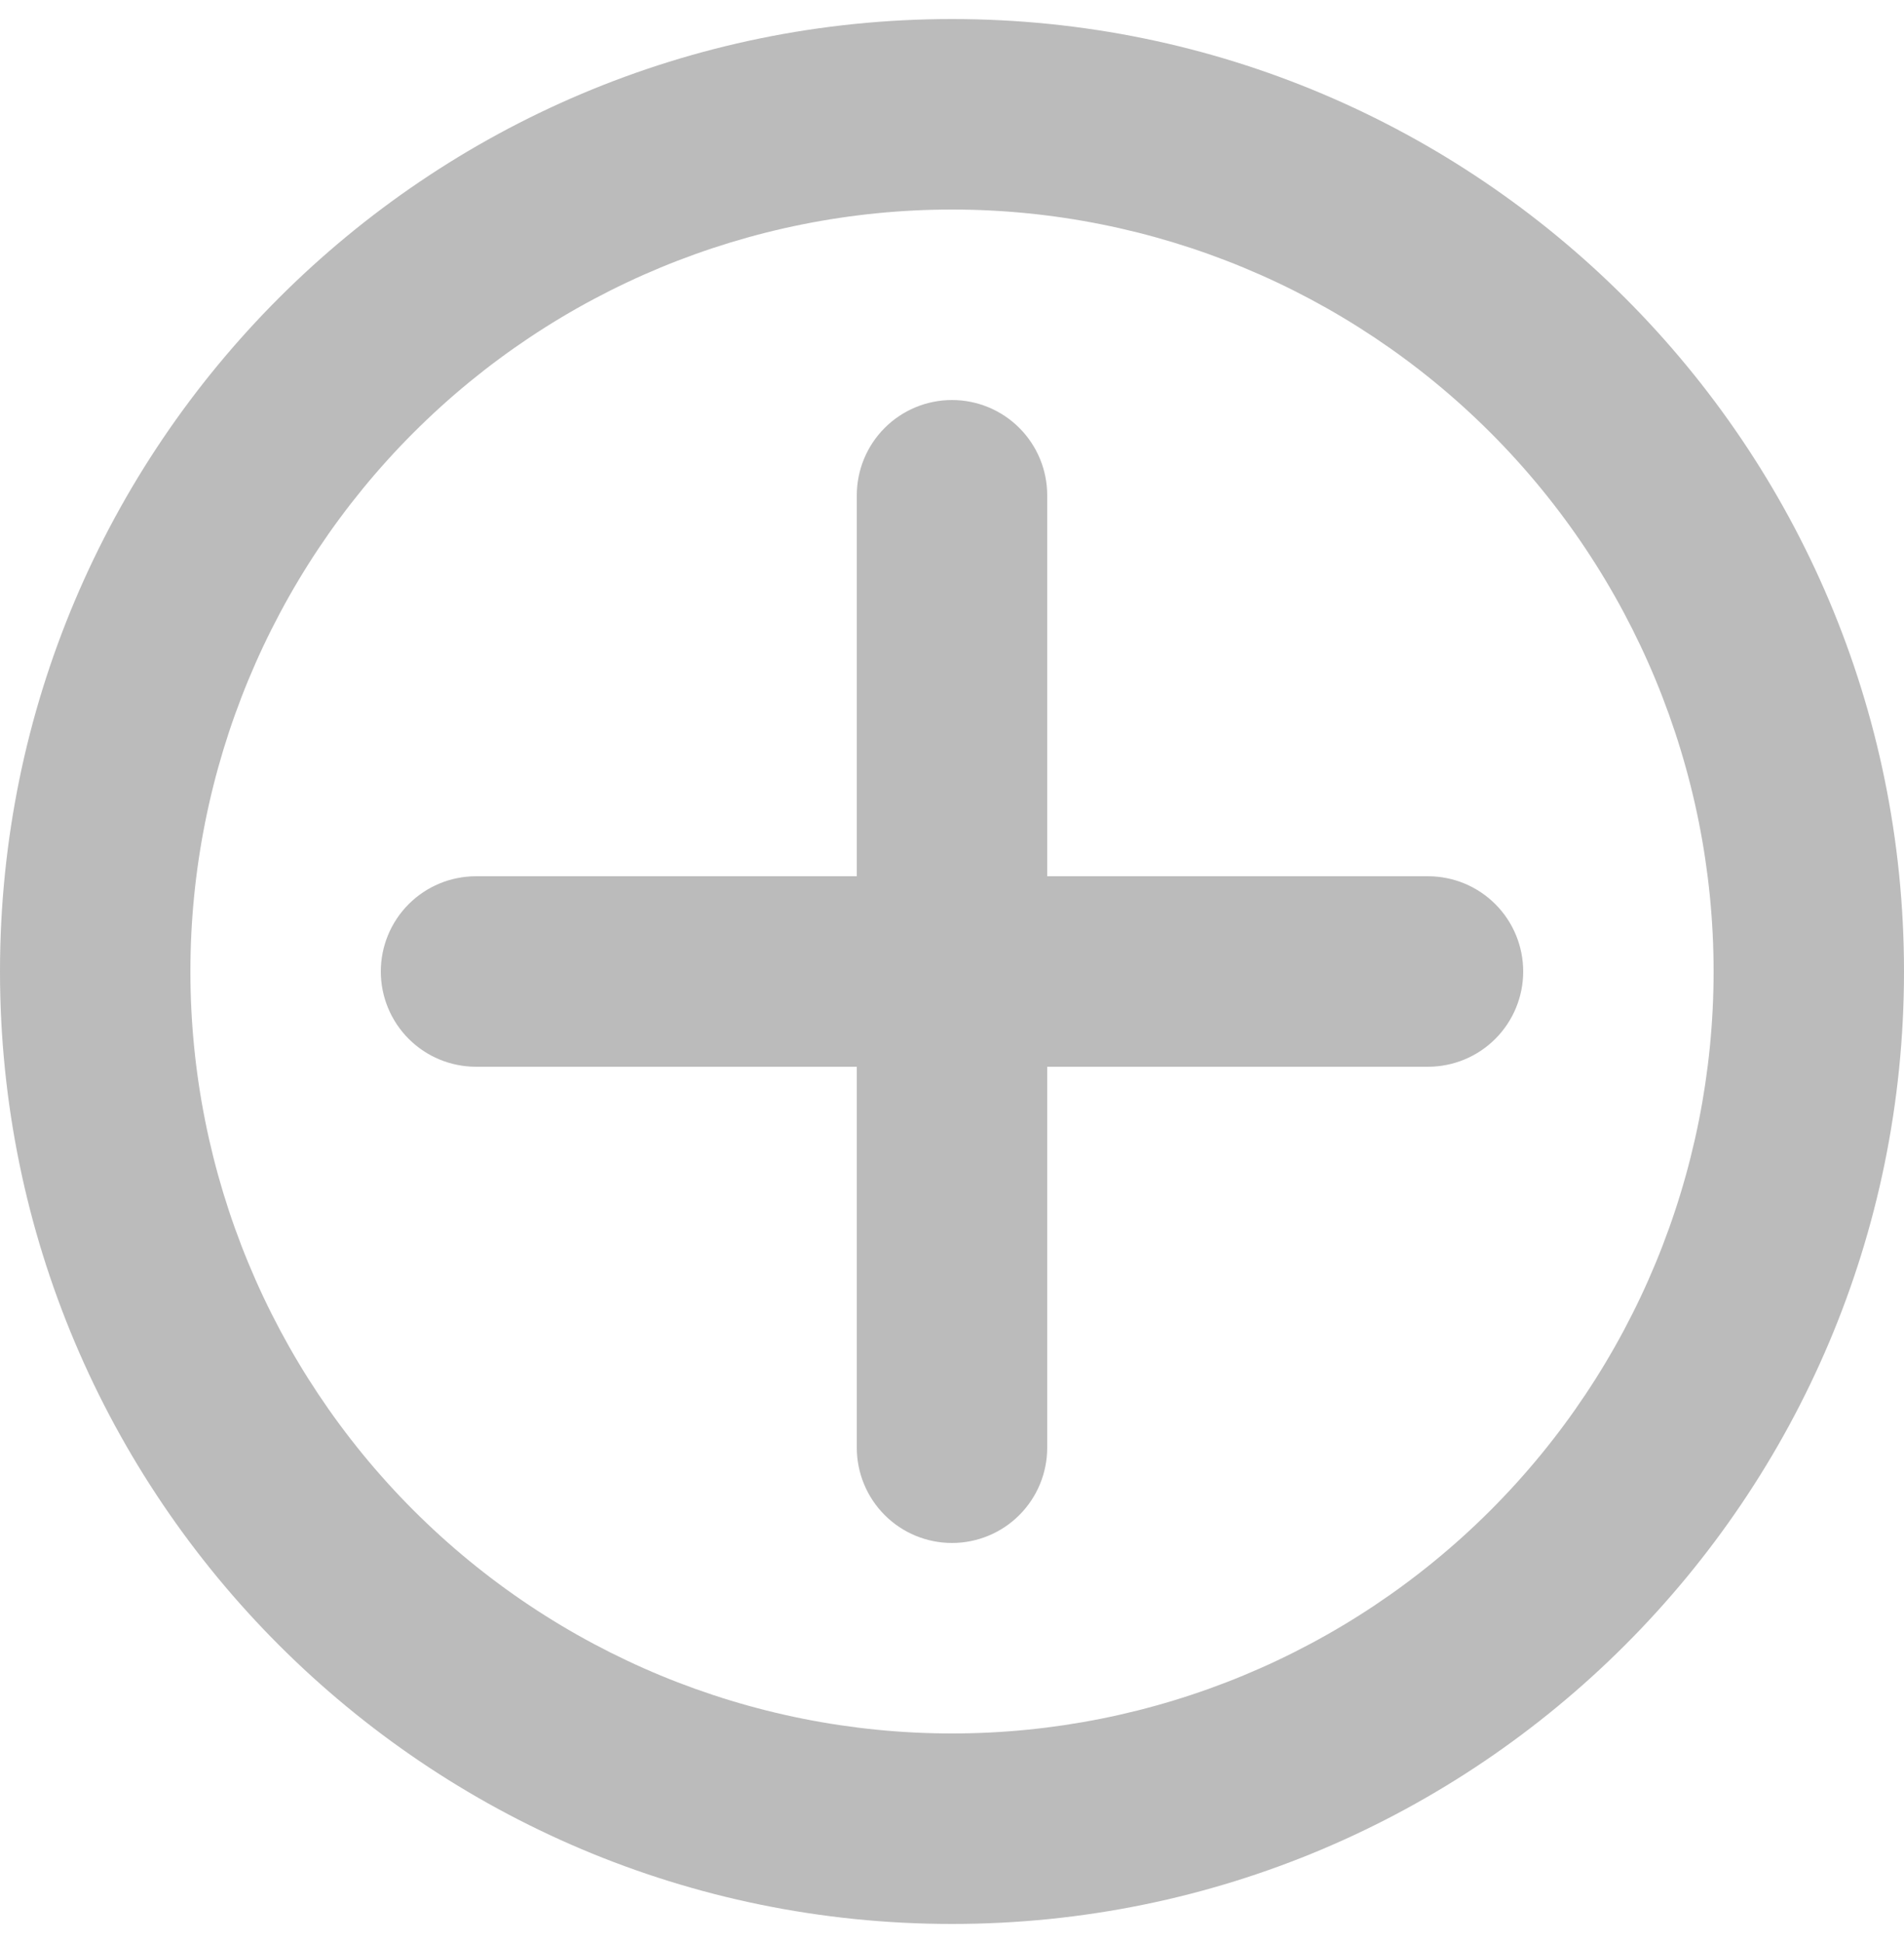 <svg width="50" height="51" viewBox="0 0 50 51" fill="none" xmlns="http://www.w3.org/2000/svg">
<path fill-rule="evenodd" clip-rule="evenodd" d="M0 25.5C0 11.693 11.193 0.5 25 0.5C38.807 0.5 50 11.693 50 25.5C50 39.307 38.807 50.5 25 50.5C11.193 50.5 0 39.307 0 25.5ZM25 5.5C19.696 5.5 14.609 7.607 10.858 11.358C7.107 15.109 5 20.196 5 25.5C5 30.804 7.107 35.891 10.858 39.642C14.609 43.393 19.696 45.5 25 45.5C30.304 45.5 35.391 43.393 39.142 39.642C42.893 35.891 45 30.804 45 25.5C45 20.196 42.893 15.109 39.142 11.358C35.391 7.607 30.304 5.5 25 5.5Z" fill="#BBBBBB"/>
<path fill-rule="evenodd" clip-rule="evenodd" d="M27.5 13C27.5 12.337 27.237 11.701 26.768 11.232C26.299 10.763 25.663 10.5 25 10.5C24.337 10.5 23.701 10.763 23.232 11.232C22.764 11.701 22.5 12.337 22.5 13V23H12.5C11.837 23 11.201 23.263 10.732 23.732C10.264 24.201 10 24.837 10 25.5C10 26.163 10.264 26.799 10.732 27.268C11.201 27.737 11.837 28 12.5 28H22.5V38C22.5 38.663 22.764 39.299 23.232 39.768C23.701 40.237 24.337 40.5 25 40.5C25.663 40.5 26.299 40.237 26.768 39.768C27.237 39.299 27.5 38.663 27.5 38V28H37.5C38.163 28 38.799 27.737 39.268 27.268C39.737 26.799 40 26.163 40 25.5C40 24.837 39.737 24.201 39.268 23.732C38.799 23.263 38.163 23 37.5 23H27.5V13Z" fill="#BBBBBB"/>
</svg>
